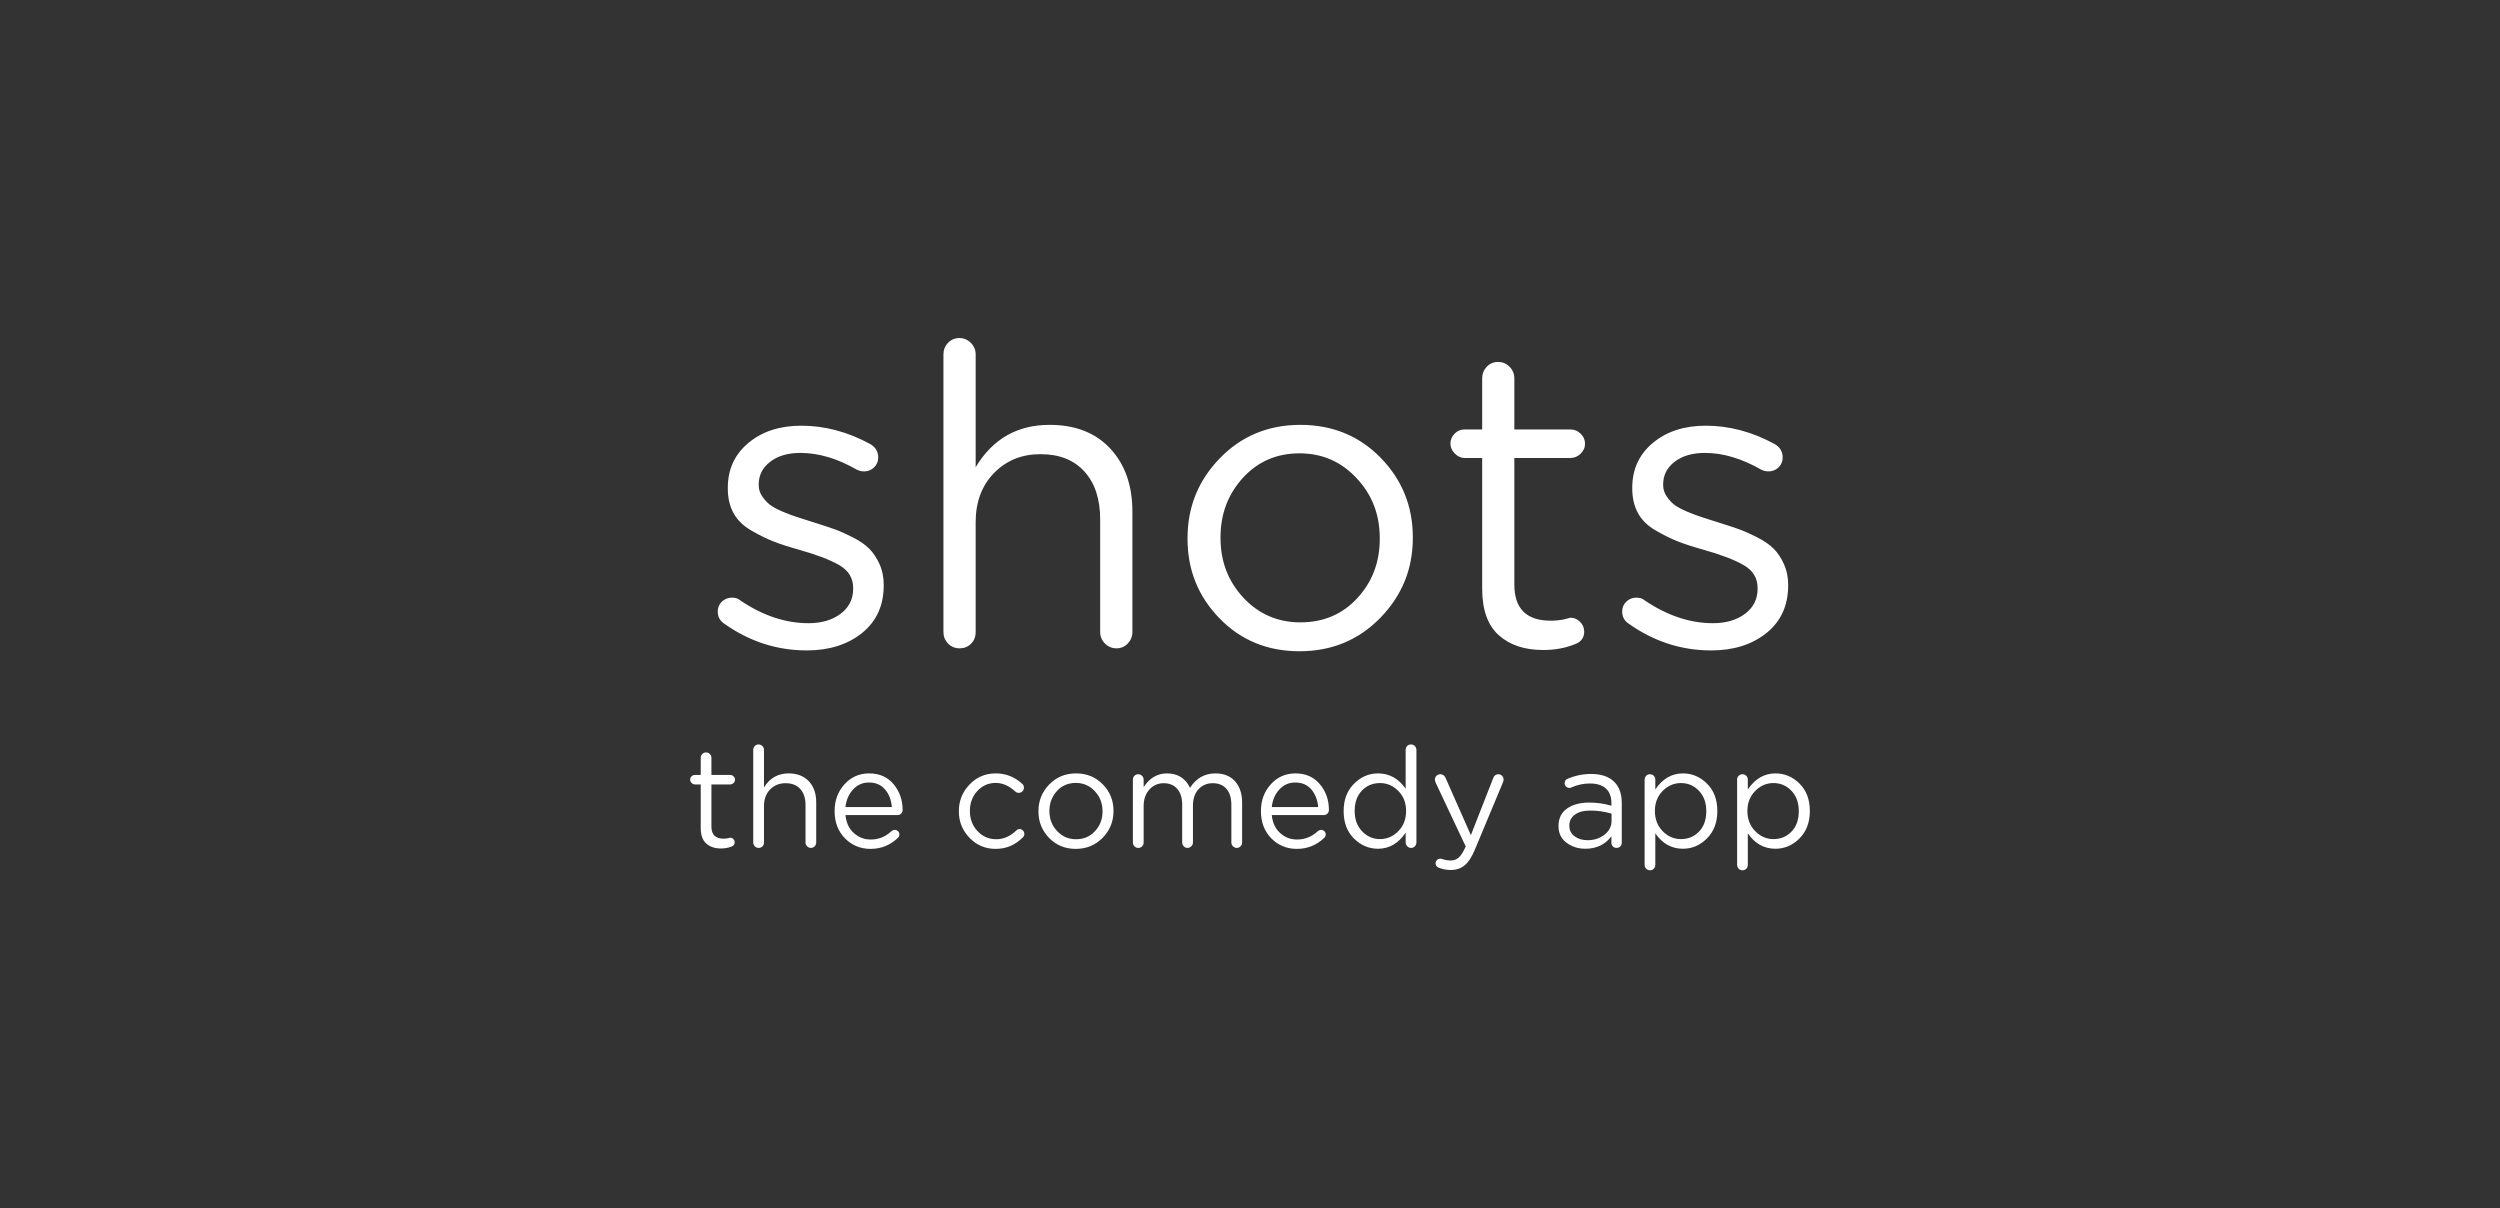 <svg width="360" height="174" viewBox="0 0 360 174" fill="none" xmlns="http://www.w3.org/2000/svg">
<rect x="0" y="0" width="360" height="174" fill="#333333" stroke="none"/>
<path fill-rule="evenodd" clip-rule="evenodd" d="M101.695 121.46C101.165 120.99 100.905 120.24 100.905 119.24V112.96H100.065C99.885 112.96 99.735 112.89 99.595 112.75C99.455 112.61 99.385 112.45 99.385 112.27C99.385 112.09 99.445 111.92 99.585 111.79C99.715 111.66 99.875 111.59 100.065 111.59H100.905V109.13C100.905 108.92 100.975 108.73 101.125 108.58C101.275 108.43 101.455 108.35 101.665 108.35C101.885 108.35 102.065 108.43 102.215 108.58C102.375 108.73 102.445 108.92 102.445 109.13V111.59H105.135C105.325 111.59 105.485 111.66 105.625 111.79C105.765 111.92 105.845 112.09 105.845 112.27C105.845 112.46 105.765 112.62 105.625 112.76C105.485 112.89 105.325 112.96 105.135 112.96H102.445V119.04C102.445 120.19 103.035 120.77 104.195 120.77C104.405 120.77 104.615 120.75 104.815 120.71L105.135 120.63C105.325 120.63 105.485 120.69 105.605 120.83C105.735 120.96 105.795 121.12 105.795 121.29C105.795 121.59 105.655 121.79 105.355 121.9C104.905 122.08 104.395 122.18 103.835 122.18C102.935 122.18 102.225 121.94 101.695 121.46ZM108.465 107.99C108.465 107.77 108.545 107.59 108.685 107.43C108.835 107.28 109.015 107.2 109.235 107.2C109.445 107.2 109.625 107.28 109.785 107.43C109.935 107.59 110.015 107.77 110.015 107.99V113.4C110.825 112.05 112.015 111.37 113.565 111.37C114.795 111.37 115.765 111.75 116.475 112.5C117.185 113.26 117.535 114.27 117.535 115.53V121.31C117.535 121.53 117.465 121.71 117.315 121.86C117.165 122.02 116.985 122.1 116.775 122.1C116.555 122.1 116.375 122.02 116.225 121.86C116.065 121.71 115.995 121.53 115.995 121.31V115.92C115.995 114.94 115.745 114.17 115.235 113.61C114.735 113.06 114.035 112.78 113.125 112.78C112.225 112.78 111.485 113.08 110.895 113.68C110.305 114.29 110.015 115.07 110.015 116.04V121.31C110.015 121.54 109.935 121.73 109.795 121.88C109.645 122.02 109.465 122.1 109.255 122.1C109.025 122.1 108.835 122.02 108.685 121.86C108.545 121.71 108.465 121.53 108.465 121.31V107.99ZM125.355 122.24C123.905 122.24 122.675 121.73 121.675 120.72C120.685 119.7 120.185 118.41 120.185 116.82V116.78C120.185 115.27 120.655 113.98 121.605 112.94C122.555 111.89 123.745 111.37 125.155 111.37C126.635 111.37 127.805 111.88 128.675 112.92C129.535 113.95 129.975 115.19 129.975 116.64C129.975 116.84 129.905 117.01 129.765 117.15C129.625 117.3 129.455 117.37 129.255 117.37H121.745C121.855 118.47 122.255 119.33 122.945 119.95C123.635 120.58 124.455 120.89 125.405 120.89C126.525 120.89 127.515 120.49 128.385 119.68C128.535 119.56 128.685 119.5 128.835 119.5C129.015 119.5 129.175 119.56 129.315 119.69C129.445 119.82 129.515 119.98 129.515 120.16C129.515 120.37 129.435 120.53 129.275 120.67C128.185 121.71 126.885 122.24 125.355 122.24ZM128.425 116.22C128.345 115.2 128.025 114.35 127.445 113.68C126.875 113.01 126.095 112.68 125.115 112.68C124.225 112.68 123.465 113.01 122.845 113.68C122.225 114.35 121.855 115.2 121.745 116.22H128.425ZM139.615 120.65C138.595 119.59 138.075 118.32 138.075 116.84V116.8C138.075 115.31 138.595 114.03 139.615 112.97C140.635 111.9 141.895 111.37 143.395 111.37C144.835 111.37 146.115 111.87 147.205 112.88C147.365 113.01 147.445 113.19 147.445 113.42C147.445 113.64 147.375 113.81 147.225 113.95C147.075 114.1 146.905 114.17 146.705 114.17C146.515 114.17 146.355 114.11 146.205 113.98C145.305 113.15 144.365 112.74 143.375 112.74C142.335 112.74 141.455 113.13 140.735 113.9C140.025 114.68 139.665 115.64 139.665 116.76V116.8C139.665 117.93 140.025 118.89 140.755 119.67C141.485 120.46 142.395 120.85 143.475 120.85C144.505 120.85 145.465 120.43 146.365 119.58C146.495 119.45 146.645 119.38 146.805 119.38C146.995 119.38 147.155 119.45 147.295 119.59C147.435 119.73 147.505 119.9 147.505 120.08C147.505 120.27 147.445 120.43 147.305 120.57C146.195 121.68 144.895 122.24 143.395 122.24C141.895 122.24 140.635 121.71 139.615 120.65ZM151.065 120.66C150.045 119.6 149.535 118.33 149.535 116.84V116.8C149.535 115.31 150.055 114.03 151.085 112.97C152.125 111.9 153.415 111.37 154.955 111.37C156.485 111.37 157.775 111.89 158.805 112.95C159.835 114 160.345 115.27 160.345 116.76V116.8C160.345 118.29 159.825 119.57 158.785 120.64C157.735 121.7 156.445 122.24 154.915 122.24C153.375 122.24 152.095 121.71 151.065 120.66ZM157.685 119.68C158.405 118.9 158.765 117.96 158.765 116.84V116.8C158.765 115.68 158.395 114.72 157.645 113.92C156.905 113.13 155.995 112.74 154.915 112.74C153.815 112.74 152.905 113.13 152.195 113.91C151.475 114.7 151.115 115.65 151.115 116.76V116.8C151.115 117.93 151.485 118.89 152.225 119.67C152.955 120.46 153.865 120.85 154.955 120.85C156.065 120.85 156.975 120.46 157.685 119.68ZM163.135 112.27C163.135 112.06 163.205 111.87 163.355 111.72C163.505 111.57 163.685 111.49 163.895 111.49C164.115 111.49 164.295 111.56 164.445 111.71C164.605 111.86 164.685 112.05 164.685 112.27V113.34C165.545 112.03 166.665 111.37 168.035 111.37C169.585 111.37 170.695 112.06 171.365 113.44C172.255 112.06 173.475 111.37 175.015 111.37C176.205 111.37 177.145 111.74 177.835 112.49C178.515 113.25 178.865 114.27 178.865 115.55V121.31C178.865 121.53 178.795 121.71 178.645 121.86C178.495 122.02 178.315 122.1 178.105 122.1C177.885 122.1 177.705 122.02 177.545 121.86C177.395 121.71 177.315 121.53 177.315 121.31V115.92C177.315 114.91 177.085 114.14 176.605 113.59C176.135 113.05 175.475 112.78 174.635 112.78C173.815 112.78 173.135 113.07 172.595 113.64C172.055 114.22 171.785 115 171.785 116V121.31C171.785 121.53 171.705 121.71 171.555 121.86C171.395 122.02 171.215 122.1 170.995 122.1C170.785 122.1 170.605 122.02 170.455 121.86C170.315 121.71 170.235 121.53 170.235 121.31V115.88C170.235 114.91 170.005 114.15 169.525 113.6C169.055 113.05 168.395 112.78 167.565 112.78C166.745 112.78 166.055 113.09 165.505 113.7C164.955 114.32 164.685 115.1 164.685 116.06V121.31C164.685 121.54 164.605 121.73 164.455 121.88C164.315 122.02 164.135 122.1 163.915 122.1C163.695 122.1 163.505 122.02 163.355 121.86C163.205 121.71 163.135 121.53 163.135 121.31V112.27ZM186.745 122.24C185.295 122.24 184.065 121.73 183.065 120.72C182.075 119.7 181.575 118.41 181.575 116.82V116.78C181.575 115.27 182.045 113.98 182.995 112.94C183.945 111.89 185.125 111.37 186.545 111.37C188.015 111.37 189.185 111.88 190.055 112.92C190.925 113.95 191.365 115.19 191.365 116.64C191.365 116.84 191.295 117.01 191.155 117.15C191.015 117.3 190.845 117.37 190.645 117.37H183.135C183.245 118.47 183.645 119.33 184.335 119.95C185.015 120.58 185.835 120.89 186.785 120.89C187.915 120.89 188.905 120.49 189.775 119.68C189.925 119.56 190.075 119.5 190.215 119.5C190.405 119.5 190.565 119.56 190.705 119.69C190.835 119.82 190.905 119.98 190.905 120.16C190.905 120.37 190.825 120.53 190.665 120.67C189.575 121.71 188.275 122.24 186.745 122.24ZM189.815 116.22C189.735 115.2 189.405 114.35 188.835 113.68C188.255 113.01 187.485 112.68 186.505 112.68C185.615 112.68 184.855 113.01 184.235 113.68C183.605 114.35 183.245 115.2 183.135 116.22H189.815ZM203.965 121.31C203.965 121.53 203.885 121.71 203.745 121.86C203.595 122.02 203.415 122.1 203.195 122.1C202.985 122.1 202.805 122.02 202.645 121.86C202.495 121.71 202.415 121.53 202.415 121.31V119.9C201.375 121.45 200.045 122.22 198.445 122.22C197.125 122.22 195.965 121.73 194.975 120.75C193.985 119.77 193.485 118.46 193.485 116.82V116.78C193.485 115.16 193.985 113.85 194.975 112.86C195.965 111.86 197.125 111.37 198.445 111.37C200.075 111.37 201.395 112.11 202.415 113.58V107.99C202.415 107.76 202.485 107.57 202.635 107.42C202.785 107.27 202.965 107.2 203.175 107.2C203.405 107.2 203.595 107.28 203.745 107.43C203.885 107.59 203.965 107.77 203.965 107.99V121.31ZM196.115 113.84C195.425 114.57 195.075 115.54 195.075 116.76V116.8C195.075 118 195.435 118.97 196.145 119.71C196.865 120.46 197.725 120.83 198.725 120.83C199.725 120.83 200.605 120.45 201.355 119.69C202.105 118.93 202.475 117.97 202.475 116.8V116.76C202.475 115.61 202.105 114.65 201.355 113.89C200.605 113.14 199.725 112.76 198.725 112.76C197.685 112.76 196.815 113.12 196.115 113.84ZM207.215 124.97C206.885 124.84 206.725 124.62 206.725 124.31C206.725 124.12 206.795 123.97 206.935 123.84C207.065 123.71 207.215 123.65 207.395 123.65C207.485 123.65 207.615 123.67 207.775 123.73C208.135 123.85 208.505 123.91 208.895 123.91C209.365 123.91 209.755 123.76 210.065 123.48C210.385 123.19 210.685 122.71 210.985 122.06L211.065 121.9L206.725 112.68C206.665 112.52 206.625 112.37 206.625 112.25C206.625 112.04 206.705 111.86 206.855 111.71C207.015 111.56 207.195 111.49 207.415 111.49C207.775 111.49 208.035 111.69 208.195 112.09L211.805 120.26L215.015 112.07C215.165 111.68 215.405 111.49 215.755 111.49C215.975 111.49 216.155 111.56 216.295 111.71C216.445 111.86 216.515 112.04 216.515 112.25C216.515 112.35 216.495 112.47 216.435 112.64L212.385 122.34C211.945 123.4 211.455 124.15 210.915 124.6C210.375 125.05 209.705 125.28 208.915 125.28C208.355 125.28 207.785 125.18 207.215 124.97ZM225.575 121.35C224.805 120.77 224.425 119.98 224.425 118.98V118.94C224.425 117.86 224.825 117.03 225.625 116.45C226.425 115.87 227.505 115.57 228.855 115.57C229.945 115.57 231.005 115.72 232.045 116.02V115.66C232.045 114.73 231.775 114.02 231.245 113.54C230.705 113.06 229.945 112.82 228.955 112.82C228.035 112.82 227.135 113.01 226.265 113.4C226.175 113.44 226.085 113.46 225.985 113.46C225.805 113.46 225.645 113.39 225.505 113.26C225.375 113.13 225.305 112.97 225.305 112.8C225.305 112.47 225.445 112.26 225.725 112.15C226.815 111.68 227.945 111.45 229.115 111.45C230.585 111.45 231.705 111.83 232.465 112.6C233.175 113.31 233.535 114.32 233.535 115.64V121.33C233.535 121.55 233.465 121.73 233.325 121.88C233.185 122.02 233.005 122.1 232.785 122.1C232.575 122.1 232.395 122.03 232.255 121.89C232.115 121.74 232.045 121.57 232.045 121.37V120.43C231.135 121.62 229.885 122.22 228.295 122.22C227.255 122.22 226.345 121.93 225.575 121.35ZM231.055 120.19C231.725 119.66 232.065 118.99 232.065 118.17V117.16C231.055 116.87 230.035 116.72 229.015 116.72C228.055 116.72 227.305 116.92 226.785 117.31C226.255 117.69 225.985 118.22 225.985 118.88V118.92C225.985 119.55 226.235 120.05 226.745 120.43C227.245 120.8 227.865 120.99 228.595 120.99C229.555 120.99 230.375 120.72 231.055 120.19ZM236.825 112.27C236.825 112.06 236.895 111.87 237.045 111.72C237.185 111.57 237.375 111.49 237.585 111.49C237.795 111.49 237.985 111.56 238.135 111.71C238.285 111.86 238.365 112.05 238.365 112.27V113.68C239.405 112.14 240.735 111.37 242.335 111.37C243.665 111.37 244.815 111.86 245.805 112.84C246.795 113.82 247.295 115.13 247.295 116.76V116.8C247.295 118.43 246.795 119.73 245.805 120.73C244.815 121.72 243.665 122.22 242.335 122.22C240.705 122.22 239.385 121.48 238.365 120V124.53C238.365 124.76 238.295 124.95 238.145 125.1C237.995 125.24 237.815 125.32 237.605 125.32C237.375 125.32 237.185 125.24 237.045 125.09C236.895 124.93 236.825 124.75 236.825 124.53V112.27ZM244.665 119.74C245.365 119.02 245.705 118.04 245.705 116.82V116.78C245.705 115.59 245.355 114.62 244.645 113.87C243.935 113.13 243.075 112.76 242.055 112.76C241.055 112.76 240.175 113.14 239.425 113.89C238.685 114.65 238.305 115.61 238.305 116.76V116.8C238.305 117.97 238.685 118.93 239.425 119.69C240.175 120.45 241.055 120.83 242.055 120.83C243.105 120.83 243.975 120.47 244.665 119.74ZM250.145 112.27C250.145 112.06 250.215 111.87 250.365 111.72C250.515 111.57 250.695 111.49 250.905 111.49C251.115 111.49 251.305 111.56 251.455 111.71C251.615 111.86 251.685 112.05 251.685 112.27V113.68C252.735 112.14 254.055 111.37 255.655 111.37C256.985 111.37 258.145 111.86 259.135 112.84C260.115 113.82 260.615 115.13 260.615 116.76V116.8C260.615 118.43 260.115 119.73 259.135 120.73C258.145 121.72 256.985 122.22 255.655 122.22C254.025 122.22 252.705 121.48 251.685 120V124.53C251.685 124.76 251.615 124.95 251.465 125.1C251.315 125.24 251.135 125.32 250.925 125.32C250.695 125.32 250.515 125.24 250.365 125.09C250.215 124.93 250.145 124.75 250.145 124.53V112.27ZM257.985 119.74C258.685 119.02 259.025 118.04 259.025 116.82V116.78C259.025 115.59 258.675 114.62 257.965 113.87C257.255 113.13 256.395 112.76 255.375 112.76C254.375 112.76 253.495 113.14 252.755 113.89C252.005 114.65 251.625 115.61 251.625 116.76V116.8C251.625 117.97 252.005 118.93 252.755 119.69C253.495 120.45 254.375 120.83 255.375 120.83C256.425 120.83 257.295 120.47 257.985 119.74ZM234.435 89.74C233.875 89.34 233.595 88.77 233.595 88.05C233.595 87.48 233.795 87.01 234.195 86.63C234.595 86.25 235.085 86.06 235.645 86.06C236.125 86.06 236.505 86.18 236.785 86.42C240.035 88.63 243.325 89.74 246.655 89.74C248.545 89.74 250.085 89.29 251.295 88.38C252.495 87.47 253.095 86.28 253.095 84.79V84.67C253.095 83.26 252.445 82.17 251.145 81.41C249.835 80.64 247.905 79.9 245.335 79.17C243.765 78.73 242.525 78.33 241.605 77.96C240.675 77.6 239.635 77.09 238.475 76.42C237.305 75.76 236.445 74.92 235.885 73.92C235.325 72.91 235.045 71.72 235.045 70.35V70.23C235.045 67.58 236.035 65.42 238.025 63.77C240.005 62.12 242.545 61.3 245.635 61.3C249.005 61.3 252.315 62.18 255.565 63.95C256.325 64.4 256.705 65.04 256.705 65.89C256.705 66.45 256.505 66.92 256.105 67.31C255.705 67.69 255.225 67.88 254.665 67.88C254.305 67.88 253.955 67.8 253.635 67.64C250.825 66.03 248.125 65.22 245.515 65.22C243.705 65.22 242.255 65.64 241.155 66.49C240.045 67.34 239.495 68.42 239.495 69.75V69.87C239.495 70.44 239.655 70.96 239.975 71.44C240.295 71.92 240.655 72.33 241.055 72.65C241.465 72.97 242.095 73.31 242.955 73.68C243.815 74.04 244.515 74.3 245.035 74.46C245.555 74.62 246.375 74.88 247.495 75.25C248.665 75.61 249.635 75.93 250.415 76.21C251.205 76.49 252.085 76.89 253.065 77.39C254.045 77.89 254.835 78.44 255.415 79.02C255.995 79.6 256.485 80.34 256.885 81.22C257.285 82.11 257.495 83.1 257.495 84.18V84.3C257.495 87.2 256.445 89.49 254.365 91.16C252.275 92.83 249.625 93.66 246.415 93.66C242.085 93.66 238.095 92.36 234.435 89.74ZM215.815 91.46C214.225 90.03 213.435 87.81 213.435 84.79V65.95H210.905C210.385 65.95 209.915 65.74 209.495 65.31C209.075 64.89 208.865 64.42 208.865 63.89C208.865 63.33 209.065 62.85 209.465 62.44C209.865 62.04 210.345 61.84 210.905 61.84H213.435V54.47C213.435 53.83 213.655 53.28 214.095 52.81C214.535 52.35 215.085 52.12 215.725 52.12C216.365 52.12 216.915 52.35 217.375 52.81C217.835 53.28 218.065 53.83 218.065 54.47V61.84H226.135C226.695 61.84 227.185 62.04 227.605 62.44C228.025 62.85 228.245 63.33 228.245 63.89C228.245 64.46 228.025 64.94 227.605 65.34C227.185 65.75 226.695 65.95 226.135 65.95H218.065V84.18C218.065 87.65 219.815 89.38 223.305 89.38C223.945 89.38 224.565 89.32 225.175 89.2L226.135 88.95C226.695 88.95 227.165 89.16 227.545 89.56C227.925 89.96 228.125 90.42 228.125 90.95C228.125 91.83 227.675 92.44 226.795 92.76C225.435 93.32 223.905 93.6 222.225 93.6C219.535 93.6 217.395 92.89 215.815 91.46ZM175.605 89.04C172.535 85.88 171.005 82.07 171.005 77.6V77.48C171.005 73.01 172.555 69.18 175.665 65.98C178.775 62.78 182.645 61.18 187.255 61.18C191.865 61.18 195.725 62.76 198.815 65.92C201.895 69.08 203.445 72.89 203.445 77.36V77.48C203.445 81.95 201.875 85.78 198.755 88.98C195.625 92.18 191.745 93.78 187.135 93.78C182.525 93.78 178.675 92.2 175.605 89.04ZM195.465 86.12C197.615 83.78 198.685 80.94 198.685 77.6V77.48C198.685 74.1 197.575 71.22 195.345 68.85C193.125 66.47 190.385 65.28 187.135 65.28C183.845 65.28 181.125 66.46 178.975 68.81C176.835 71.17 175.755 74.02 175.755 77.36V77.48C175.755 80.86 176.865 83.73 179.065 86.09C181.275 88.44 184.005 89.62 187.255 89.62C190.585 89.62 193.325 88.45 195.465 86.12ZM135.855 51.03C135.855 50.39 136.075 49.83 136.515 49.37C136.965 48.91 137.505 48.68 138.145 48.68C138.785 48.68 139.335 48.91 139.795 49.37C140.265 49.83 140.495 50.39 140.495 51.03V67.28C142.935 63.21 146.485 61.18 151.145 61.18C154.835 61.18 157.745 62.31 159.875 64.59C161.995 66.86 163.065 69.89 163.065 73.68V91.01C163.065 91.65 162.835 92.2 162.395 92.67C161.955 93.13 161.415 93.36 160.775 93.36C160.135 93.36 159.575 93.13 159.115 92.67C158.655 92.2 158.425 91.65 158.425 91.01V74.82C158.425 71.88 157.675 69.58 156.165 67.91C154.665 66.24 152.545 65.4 149.815 65.4C147.135 65.4 144.905 66.31 143.135 68.12C141.375 69.93 140.495 72.29 140.495 75.19V91.01C140.495 91.69 140.275 92.26 139.825 92.7C139.385 93.14 138.845 93.36 138.205 93.36C137.525 93.36 136.965 93.13 136.515 92.67C136.075 92.2 135.855 91.65 135.855 91.01V51.03ZM104.195 89.74C103.635 89.34 103.355 88.77 103.355 88.05C103.355 87.48 103.555 87.01 103.955 86.63C104.365 86.25 104.845 86.06 105.405 86.06C105.885 86.06 106.265 86.18 106.545 86.42C109.795 88.63 113.085 89.74 116.415 89.74C118.305 89.74 119.845 89.29 121.055 88.38C122.255 87.47 122.855 86.28 122.855 84.79V84.67C122.855 83.26 122.205 82.17 120.905 81.41C119.595 80.64 117.665 79.9 115.095 79.17C113.525 78.73 112.285 78.33 111.365 77.96C110.435 77.6 109.395 77.09 108.235 76.42C107.065 75.76 106.205 74.92 105.645 73.92C105.085 72.91 104.805 71.72 104.805 70.35V70.23C104.805 67.58 105.795 65.42 107.785 63.77C109.765 62.12 112.305 61.3 115.395 61.3C118.765 61.3 122.075 62.18 125.325 63.95C126.085 64.4 126.465 65.04 126.465 65.89C126.465 66.45 126.265 66.92 125.865 67.31C125.465 67.69 124.985 67.88 124.425 67.88C124.065 67.88 123.715 67.8 123.395 67.64C120.595 66.03 117.885 65.22 115.275 65.22C113.465 65.22 112.015 65.64 110.915 66.49C109.805 67.34 109.255 68.42 109.255 69.75V69.87C109.255 70.44 109.415 70.96 109.735 71.44C110.055 71.92 110.415 72.33 110.825 72.65C111.225 72.97 111.855 73.31 112.715 73.68C113.575 74.04 114.275 74.3 114.795 74.46C115.315 74.62 116.135 74.88 117.265 75.25C118.425 75.61 119.395 75.93 120.175 76.21C120.965 76.49 121.845 76.89 122.825 77.39C123.815 77.89 124.595 78.44 125.175 79.02C125.755 79.6 126.245 80.34 126.645 81.22C127.055 82.11 127.255 83.1 127.255 84.18V84.3C127.255 87.2 126.205 89.49 124.125 91.16C122.035 92.83 119.385 93.66 116.175 93.66C111.845 93.66 107.855 92.36 104.195 89.74Z" fill="white"/>
</svg>
